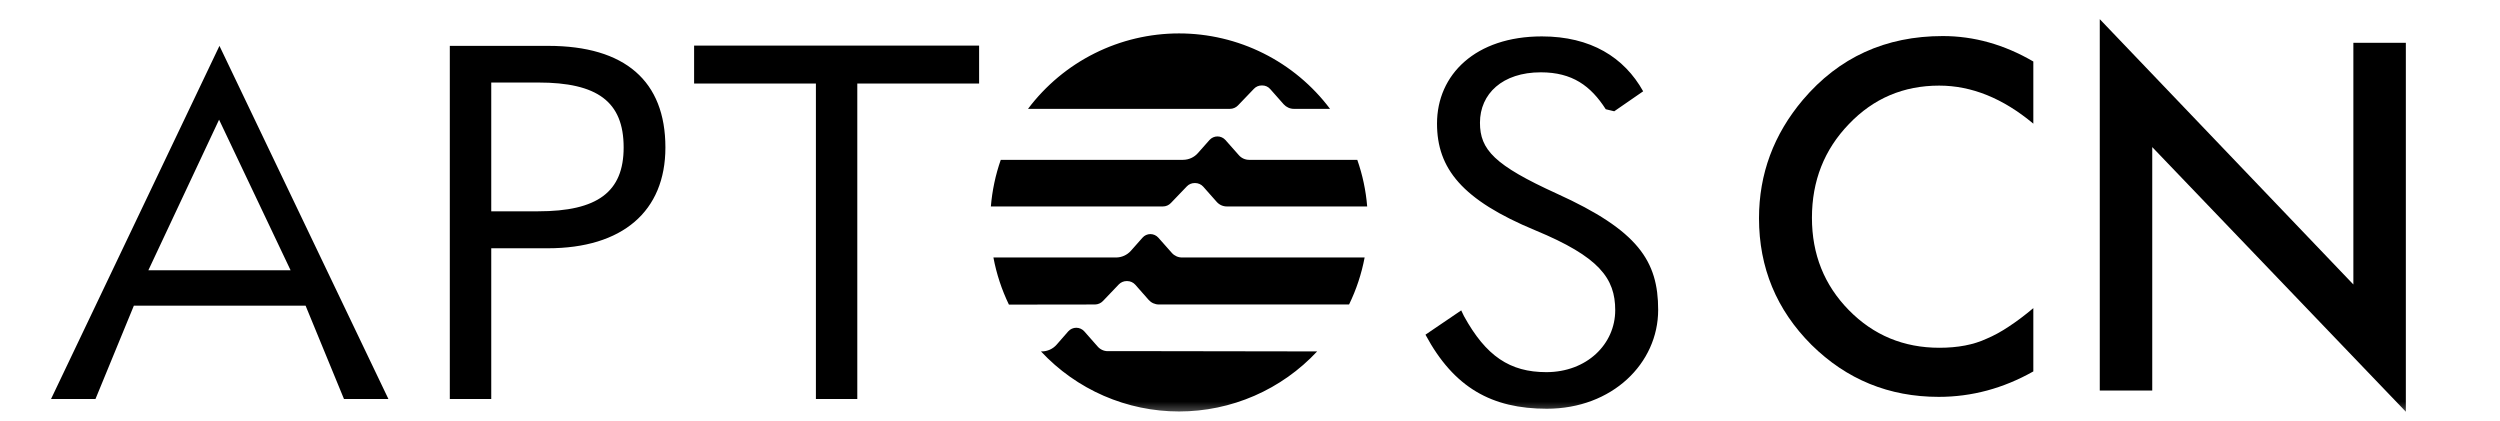 <svg width="196" height="33" viewBox="0 0 196 33" fill="none" xmlns="http://www.w3.org/2000/svg">
<g clip-path="url(#clip0_66_7707)">
<mask id="mask0_66_7707" style="mask-type:luminance" maskUnits="userSpaceOnUse" x="0" y="0" width="196" height="33">
<path d="M196 0.62H0V32.62H196V0.62Z" fill="white"/>
</mask>
<g mask="url(#mask0_66_7707)">
<path d="M100.536 12.531H97.925C97.775 12.531 97.626 12.498 97.489 12.436C97.352 12.374 97.229 12.283 97.13 12.17L96.071 10.974C95.993 10.887 95.897 10.817 95.79 10.769C95.683 10.721 95.566 10.696 95.449 10.696C95.331 10.696 95.215 10.721 95.108 10.769C95.001 10.817 94.905 10.887 94.827 10.974L93.919 11.999C93.773 12.166 93.593 12.299 93.391 12.391C93.189 12.483 92.97 12.53 92.748 12.531H78.46C78.048 13.712 77.787 14.94 77.684 16.186H91.172C91.289 16.186 91.404 16.162 91.512 16.116C91.619 16.07 91.716 16.002 91.796 15.917L93.055 14.605C93.133 14.524 93.227 14.46 93.33 14.417C93.433 14.373 93.544 14.351 93.656 14.351H93.704C93.822 14.352 93.938 14.377 94.046 14.425C94.153 14.472 94.25 14.542 94.329 14.629L95.388 15.825C95.487 15.938 95.609 16.029 95.746 16.092C95.884 16.154 96.033 16.186 96.183 16.186H107.187C107.086 14.939 106.825 13.711 106.411 12.531H100.556H100.536ZM85.843 23.872C85.96 23.871 86.075 23.846 86.183 23.8C86.29 23.754 86.387 23.687 86.468 23.603L87.722 22.29C87.8 22.211 87.894 22.147 87.997 22.104C88.1 22.06 88.21 22.037 88.322 22.037H88.376C88.493 22.037 88.61 22.062 88.717 22.11C88.825 22.158 88.921 22.228 89 22.315L90.054 23.51C90.154 23.623 90.276 23.714 90.414 23.776C90.551 23.838 90.699 23.871 90.85 23.872H105.767C106.336 22.703 106.746 21.464 106.987 20.187H92.665C92.516 20.187 92.368 20.155 92.232 20.093C92.096 20.032 91.974 19.943 91.875 19.831L90.816 18.636C90.738 18.547 90.641 18.476 90.534 18.427C90.426 18.378 90.309 18.353 90.191 18.352C90.073 18.352 89.957 18.377 89.85 18.426C89.743 18.475 89.648 18.546 89.571 18.636L88.664 19.66C88.516 19.826 88.335 19.959 88.132 20.05C87.929 20.141 87.71 20.188 87.488 20.187H77.884C78.123 21.467 78.532 22.709 79.099 23.881L85.843 23.872ZM96.427 8.534C96.545 8.534 96.661 8.511 96.769 8.464C96.878 8.418 96.975 8.351 97.057 8.266L98.311 6.958C98.388 6.877 98.481 6.812 98.584 6.767C98.688 6.723 98.799 6.7 98.911 6.7H98.965C99.082 6.699 99.199 6.724 99.306 6.773C99.413 6.822 99.508 6.894 99.585 6.983L100.643 8.178C100.744 8.29 100.867 8.379 101.004 8.44C101.141 8.502 101.289 8.534 101.439 8.534H104.274C102.895 6.698 101.107 5.207 99.052 4.181C96.998 3.154 94.732 2.62 92.436 2.62C90.139 2.62 87.874 3.154 85.819 4.181C83.764 5.207 81.977 6.698 80.597 8.534H96.427ZM90.728 27.531H86.848C86.698 27.531 86.55 27.499 86.414 27.436C86.278 27.374 86.156 27.283 86.058 27.17L85.004 25.974C84.925 25.887 84.829 25.817 84.721 25.769C84.614 25.721 84.497 25.696 84.379 25.696C84.261 25.696 84.145 25.721 84.037 25.769C83.93 25.817 83.833 25.887 83.755 25.974L82.842 27.019C82.696 27.186 82.516 27.32 82.314 27.412C82.112 27.503 81.893 27.551 81.671 27.551H81.612C82.997 29.036 84.673 30.221 86.536 31.031C88.398 31.841 90.407 32.259 92.438 32.259C94.469 32.259 96.478 31.841 98.341 31.031C100.203 30.221 101.879 29.036 103.264 27.551L90.728 27.531ZM26.969 31.284L23.958 23.964H10.495L7.484 31.284H4L17.205 3.596L30.453 31.284H26.969ZM11.632 21.188H22.782L17.175 9.383L11.632 21.188ZM35.265 31.284V3.596H42.975C49.001 3.596 52.168 6.353 52.168 11.56C52.168 16.566 48.806 19.465 42.936 19.465H38.514V31.284H35.265ZM38.514 16.566H42.194C46.849 16.566 48.894 15.044 48.894 11.56C48.894 7.959 46.82 6.47 42.204 6.47H38.514V16.566ZM63.967 6.548H54.418V3.577H76.762V6.548H67.212V31.284H63.967V6.548ZM111.764 26.233L114.56 24.335L114.775 24.784C116.498 27.917 118.376 29.176 121.231 29.176C124.403 29.176 126.633 26.985 126.633 24.32C126.633 21.817 125.379 20.134 120.372 18.06C114.619 15.674 112.662 13.209 112.662 9.686C112.662 5.851 115.678 2.854 120.88 2.854C124.715 2.854 127.336 4.494 128.824 7.158L126.555 8.725L125.891 8.564C124.715 6.729 123.266 5.67 120.802 5.67C117.791 5.67 116.029 7.353 116.029 9.623C116.029 11.736 117.161 12.951 122.056 15.181C128.434 18.074 130 20.46 130 24.296C130 28.483 126.399 32.045 121.27 32.045C116.966 32.045 113.994 30.401 111.764 26.253" fill="black"/>
<path d="M159.413 4.822V9.696C157.035 7.707 154.575 6.712 152.032 6.712C149.23 6.712 146.87 7.718 144.951 9.731C143.021 11.732 142.056 14.181 142.056 17.077C142.056 19.937 143.021 22.35 144.951 24.316C146.882 26.282 149.248 27.265 152.05 27.265C153.498 27.265 154.728 27.029 155.74 26.559C156.305 26.323 156.888 26.005 157.488 25.605C158.1 25.205 158.742 24.722 159.413 24.157V29.119C157.058 30.449 154.586 31.114 151.997 31.114C148.1 31.114 144.775 29.755 142.02 27.035C139.278 24.293 137.906 20.985 137.906 17.112C137.906 13.639 139.054 10.543 141.349 7.824C144.175 4.493 147.83 2.827 152.315 2.827C154.763 2.827 157.129 3.492 159.413 4.822ZM164.622 30.62V1.503L184.504 22.303V3.357H188.618V32.28L168.736 11.532V30.62H164.622Z" fill="black"/>
</g>
</g>
<defs>
<clipPath id="clip0_66_7707">
<rect width="196" height="32" fill="white" transform="translate(0 0.62)"/>
</clipPath>
</defs>
</svg>
